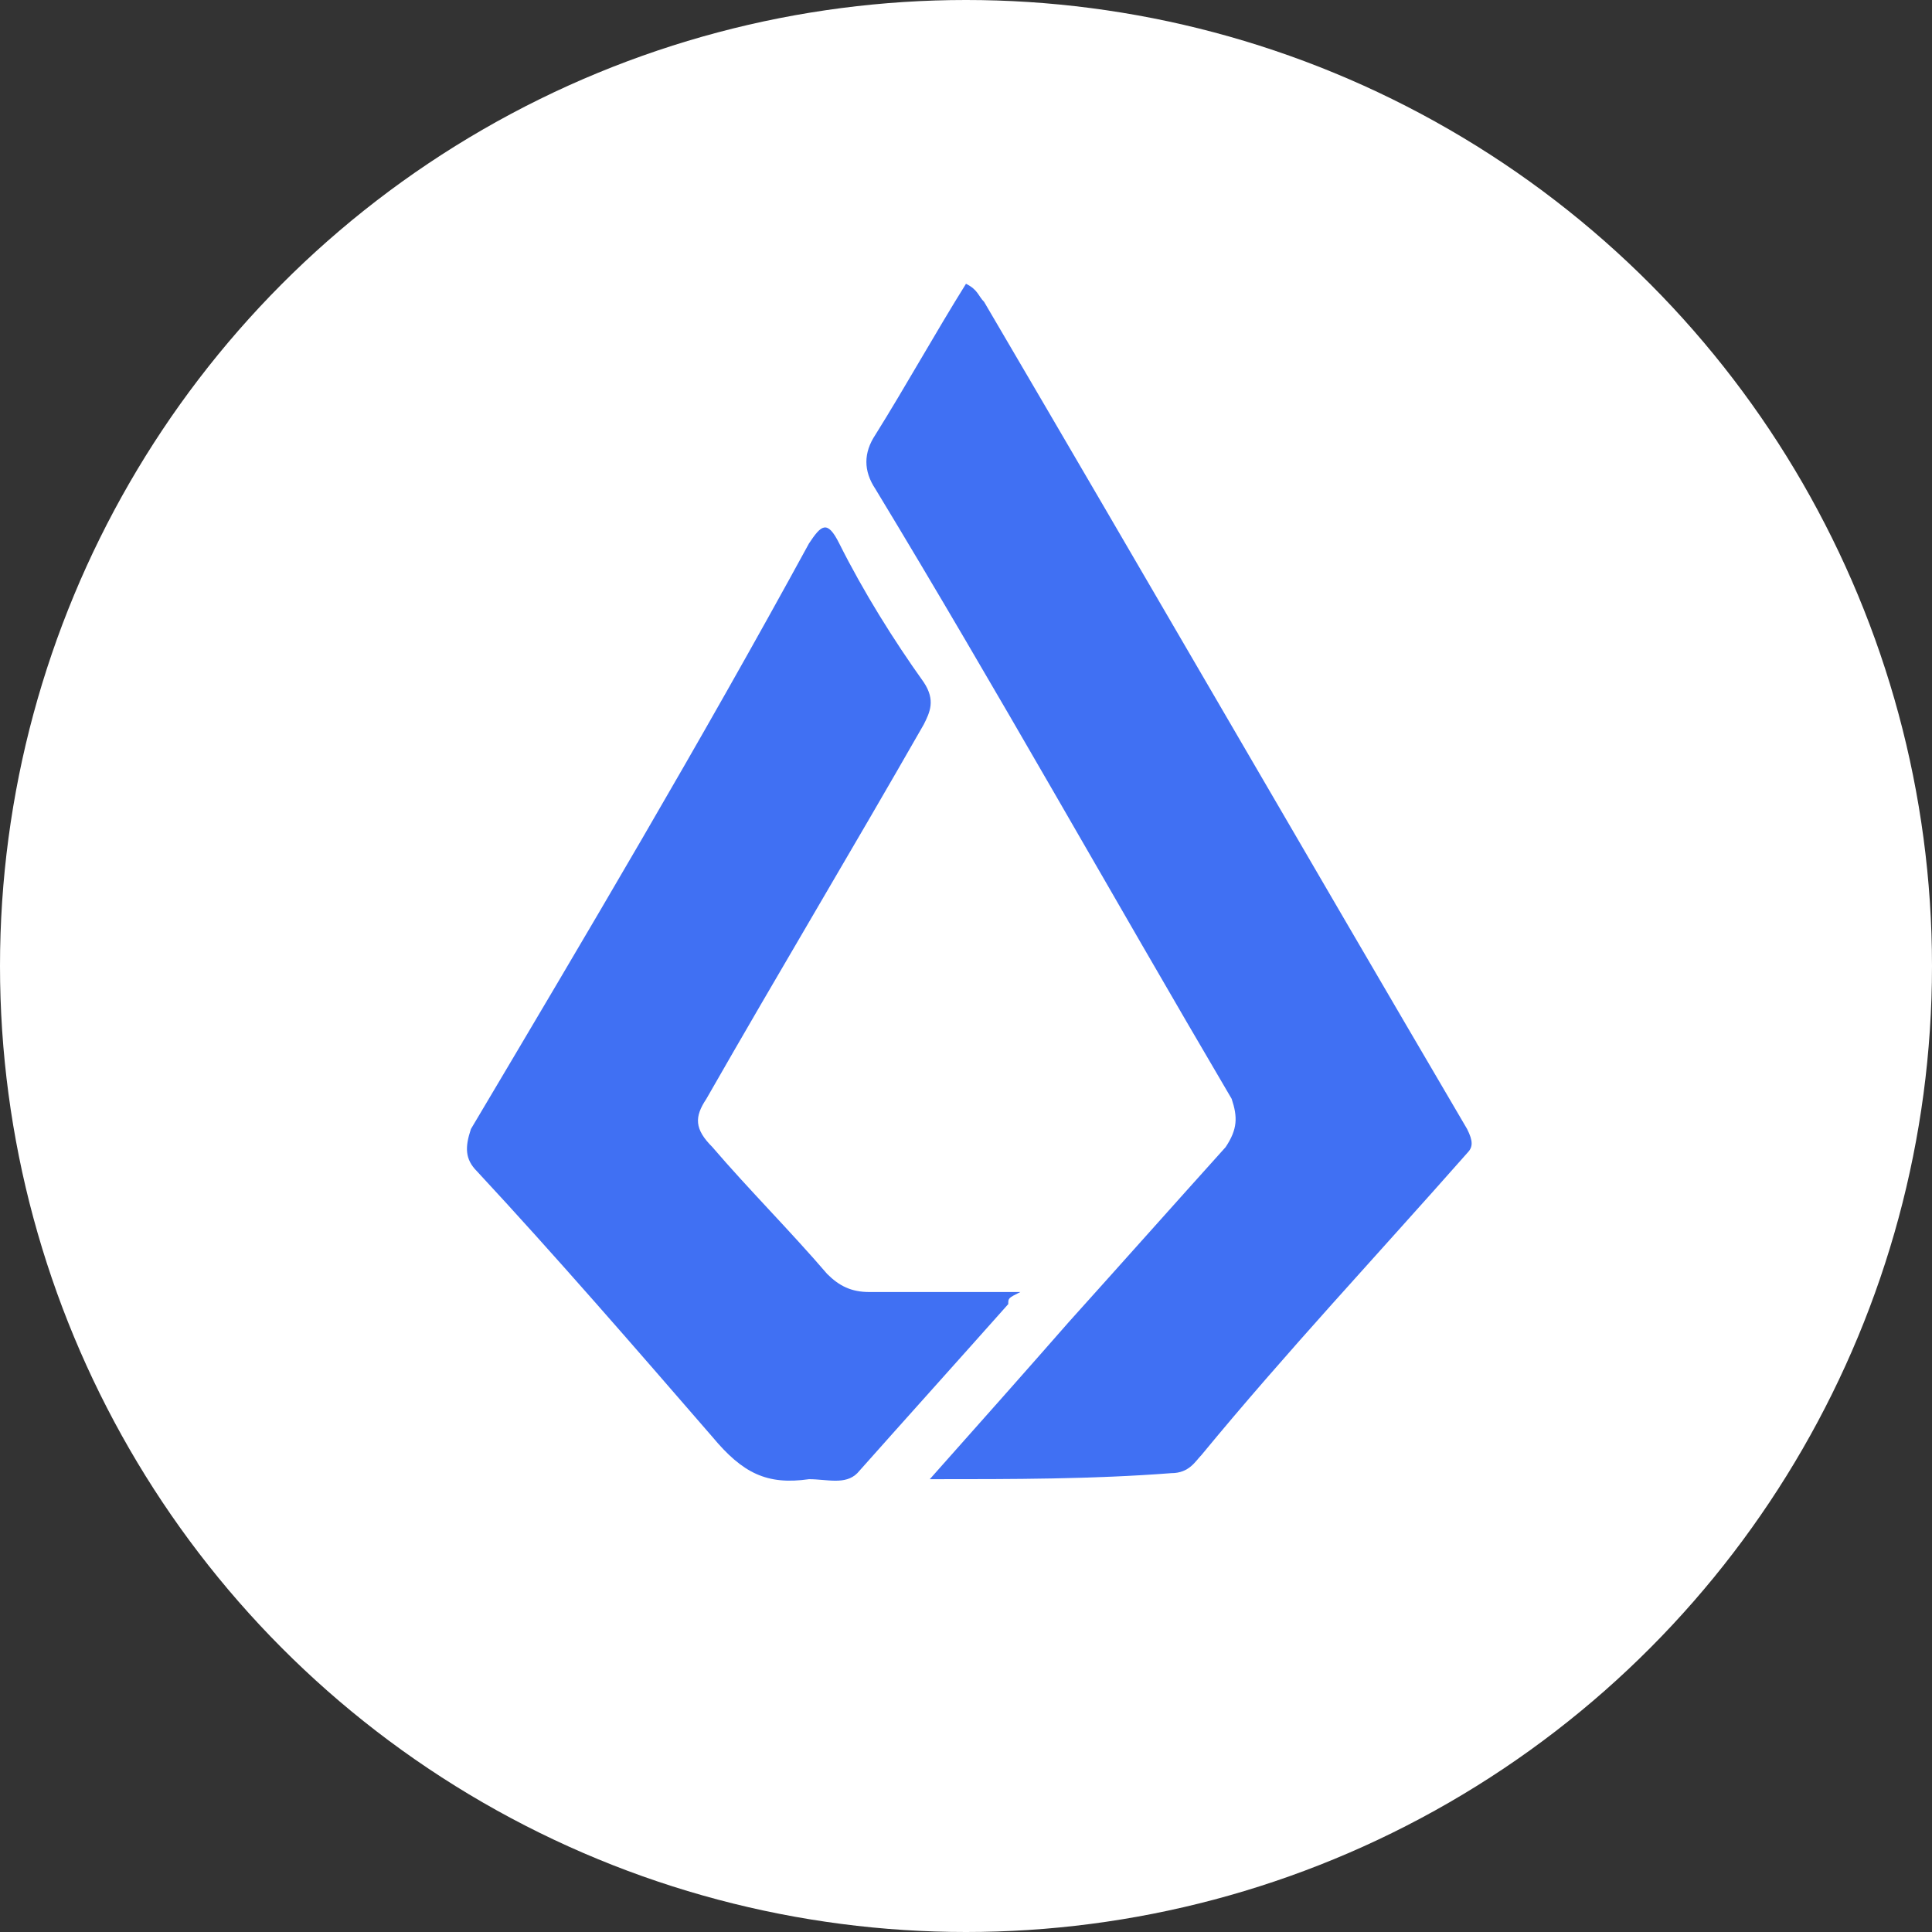 <?xml version="1.0" encoding="utf-8"?>
<!-- Generator: Adobe Illustrator 26.0.0, SVG Export Plug-In . SVG Version: 6.00 Build 0)  -->
<svg version="1.1" id="Capa_1" xmlns="http://www.w3.org/2000/svg" xmlns:xlink="http://www.w3.org/1999/xlink" x="0px" y="0px"
	 viewBox="0 0 32 32" style="enable-background:new 0 0 32 32;" xml:space="preserve">
<rect x="0" y="0" width="32" height="32" fill="#333333" stroke="none"/>
<style type="text/css">
	.st0{fill:#FFFFFF;}
	.st1{fill:#4070F3;}
</style>
<circle class="st0" cx="16" cy="16" r="16"/>
<g>
	<path class="st1" d="M15.4,24.5c0.8-0.9,1.6-1.8,2.3-2.6c0.9-1,1.7-1.9,2.6-2.9c0.2-0.3,0.2-0.5,0.1-0.8c-2-3.4-3.9-6.8-5.9-10.1
		c-0.2-0.3-0.2-0.6,0-0.9c0.5-0.8,1-1.7,1.5-2.5c0.2,0.1,0.2,0.2,0.3,0.3c2.7,4.6,5.3,9.1,8,13.7c0.1,0.2,0.1,0.3,0,0.4
		c-1.5,1.7-3,3.3-4.4,5c-0.1,0.1-0.2,0.3-0.5,0.3C18.1,24.5,16.8,24.5,15.4,24.5z"/>
	<path class="st1" d="M16.7,21.6c-0.8,0.9-1.7,1.9-2.5,2.8c-0.2,0.2-0.5,0.1-0.8,0.1c-0.7,0.1-1.1-0.1-1.6-0.7
		c-1.3-1.5-2.6-3-3.9-4.4c-0.2-0.2-0.2-0.4-0.1-0.7c1.9-3.2,3.8-6.4,5.6-9.7c0.2-0.3,0.3-0.4,0.5,0c0.4,0.8,0.9,1.6,1.4,2.3
		c0.2,0.3,0.1,0.5,0,0.7c-1.2,2.1-2.4,4.1-3.6,6.2c-0.2,0.3-0.2,0.5,0.1,0.8c0.6,0.7,1.3,1.4,1.9,2.1c0.2,0.2,0.4,0.3,0.7,0.3
		c0.8,0,1.6,0,2.5,0C16.7,21.5,16.7,21.5,16.7,21.6z"/>
</g>
</svg>
